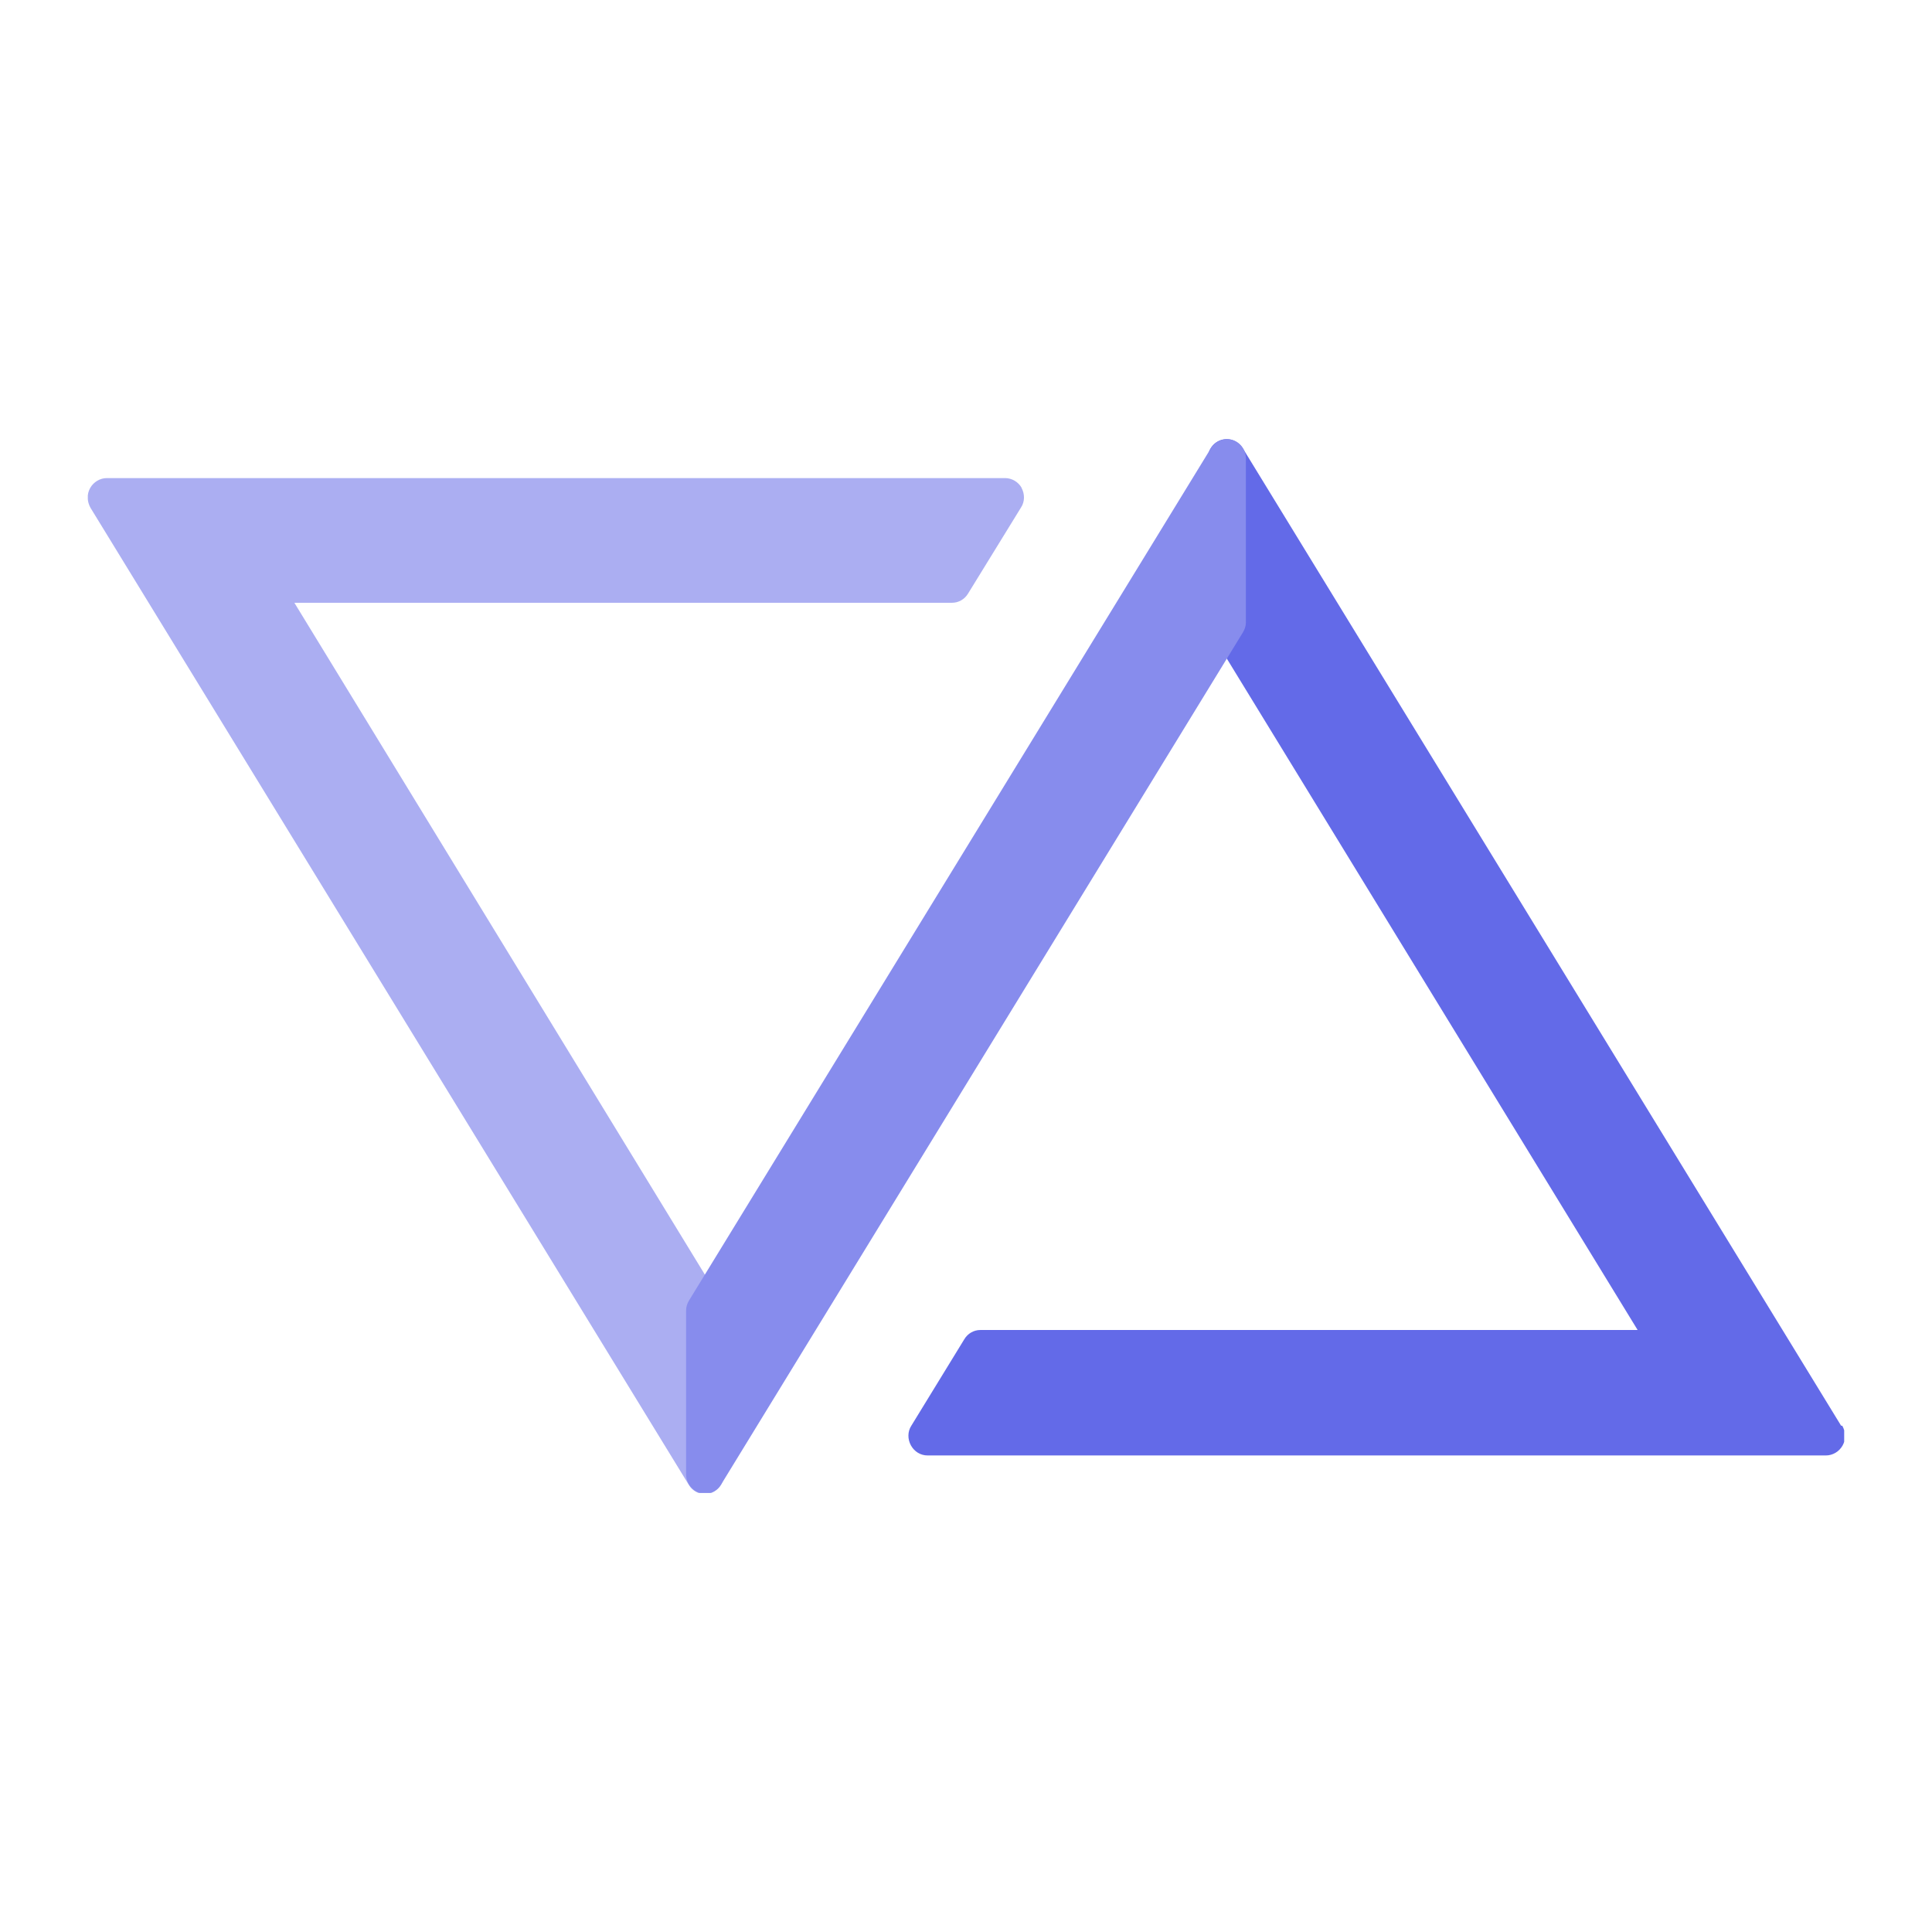 <svg viewBox = "0 0 88 88" width="88" height="88" xmlns="http://www.w3.org/2000/svg"><g transform="matrix(1 0 0 1 44 44)"  ><g style=""   ><g transform="matrix(1 0 0 1 18.71 -0.85)" clip-path="url(#CLIPPATH_3760)"  ><clipPath id="CLIPPATH_3760" ><rect transform="matrix(1 0 0 1 -18.71 0.85)" id="clip0_62_109" x="-40" y="-24" rx="0" ry="0" width="80" height="48" /></clipPath><path style="stroke: none; stroke-width: 1; stroke-dasharray: none; stroke-linecap: butt; stroke-dashoffset: 0; stroke-linejoin: miter; stroke-miterlimit: 4; fill: rgb(99,106,232); fill-rule: nonzero; opacity: 1;"  transform=" translate(-62.71, -43.15)" d="M 83.861 64.94 L 56.61 20.422 C 56.402 20.088 56.002 19.93 55.638 20.035 C 55.273 20.141 55.013 20.492 55.013 20.879 L 55.013 28.352 C 55.013 28.51 55.065 28.668 55.152 28.809 L 74.592 60.58 L 44.651 60.58 C 44.356 60.58 44.078 60.738 43.922 61.002 L 41.509 64.94 C 41.336 65.204 41.336 65.556 41.492 65.837 C 41.648 66.118 41.926 66.294 42.255 66.294 L 83.167 66.294 C 83.479 66.294 83.774 66.118 83.93 65.837 C 84.087 65.556 84.069 65.222 83.913 64.94 L 83.861 64.94 Z" stroke-linecap="round" /></g><g transform="matrix(1 0 0 1 -18.68 0.91)" clip-path="url(#CLIPPATH_3761)"  ><clipPath id="CLIPPATH_3761" ><rect transform="matrix(1 0 0 1 18.68 -0.91)" id="clip0_62_109" x="-40" y="-24" rx="0" ry="0" width="80" height="48" /></clipPath><path style="stroke: none; stroke-width: 1; stroke-dasharray: none; stroke-linecap: butt; stroke-dashoffset: 0; stroke-linejoin: miter; stroke-miterlimit: 4; fill: rgb(171,174,242); fill-rule: nonzero; opacity: 1;"  transform=" translate(-25.32, -44.91)" d="M 46.543 22.233 C 46.387 21.952 46.092 21.776 45.779 21.776 L 4.868 21.776 C 4.556 21.776 4.26 21.952 4.104 22.233 C 3.948 22.514 3.965 22.848 4.122 23.13 L 31.373 67.63 C 31.529 67.894 31.806 68.052 32.102 68.052 C 32.188 68.052 32.258 68.052 32.345 68.017 C 32.709 67.912 32.969 67.56 32.969 67.173 L 32.969 59.701 C 32.969 59.543 32.917 59.384 32.831 59.244 L 13.408 27.455 L 43.367 27.455 C 43.662 27.455 43.939 27.297 44.096 27.033 L 46.508 23.112 C 46.682 22.848 46.682 22.497 46.526 22.215 L 46.543 22.233 Z" stroke-linecap="round" /></g><g transform="matrix(1 0 0 1 0 0.02)" clip-path="url(#CLIPPATH_3762)"  ><clipPath id="CLIPPATH_3762" ><rect transform="matrix(1 0 0 1 0 -0.02)" id="clip0_62_109" x="-40" y="-24" rx="0" ry="0" width="80" height="48" /></clipPath><path style="stroke: none; stroke-width: 1; stroke-dasharray: none; stroke-linecap: butt; stroke-dashoffset: 0; stroke-linejoin: miter; stroke-miterlimit: 4; fill: rgb(135,140,237); fill-rule: nonzero; opacity: 1;"  transform=" translate(-44, -44.02)" d="M 56.124 20.035 C 55.76 19.93 55.36 20.088 55.152 20.422 L 31.39 59.226 C 31.303 59.367 31.251 59.525 31.251 59.683 L 31.251 67.156 C 31.251 67.543 31.511 67.894 31.876 68 C 31.945 68.017 32.032 68.035 32.119 68.035 C 32.414 68.035 32.692 67.877 32.848 67.613 L 56.61 28.809 C 56.697 28.668 56.749 28.51 56.749 28.352 L 56.749 20.879 C 56.749 20.492 56.489 20.141 56.124 20.035 Z" stroke-linecap="round" /></g></g></g></svg>